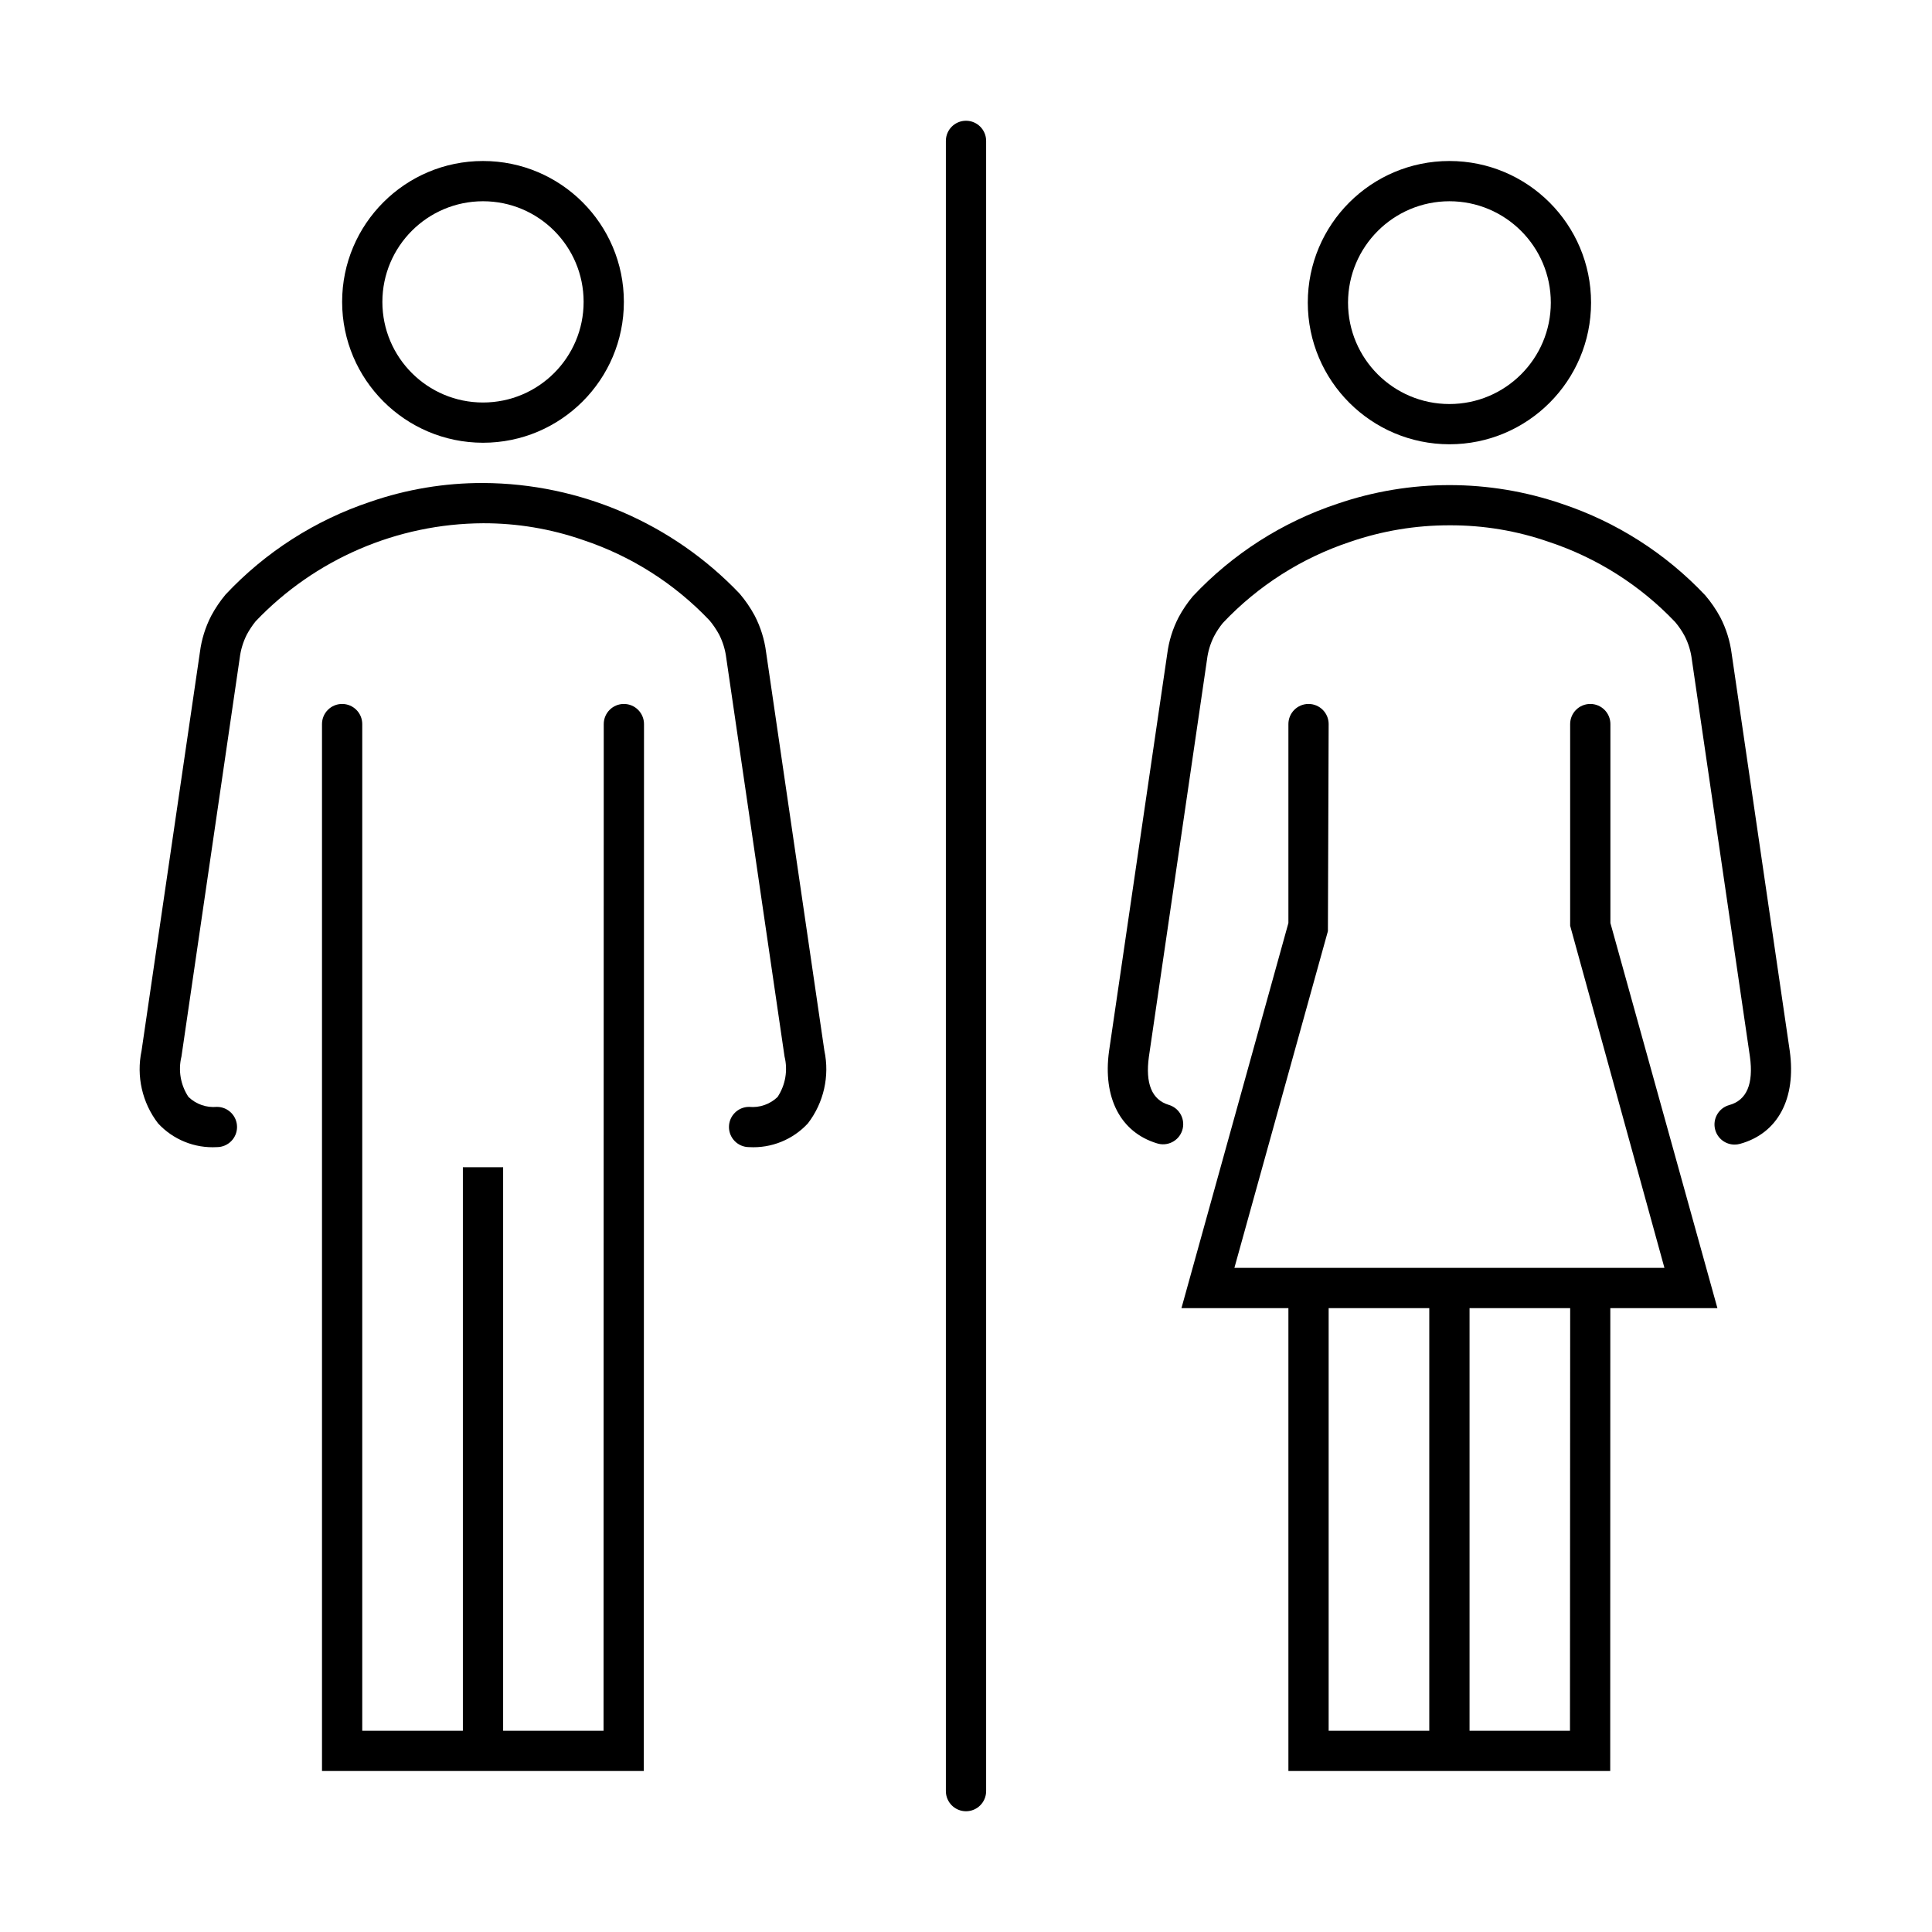 <svg width="398" height="398" xmlns="http://www.w3.org/2000/svg" xmlns:xlink="http://www.w3.org/1999/xlink" xml:space="preserve" overflow="hidden"><g transform="translate(-494 -67)"><path d="M622.521 212.017C620.231 212.017 618.375 213.873 618.375 216.163L618.334 423.542 597.646 423.542 597.646 307.458 589.354 307.458 589.354 423.542 568.625 423.542 568.625 216.163C568.625 213.873 566.769 212.017 564.479 212.017 562.189 212.017 560.333 213.873 560.333 216.163L560.333 431.833 626.625 431.833 626.667 216.163C626.667 213.873 624.811 212.017 622.521 212.017Z"/><path d="M593.5 158.208C609.528 158.208 622.521 145.215 622.521 129.188 622.521 113.16 609.528 100.167 593.5 100.167 577.472 100.167 564.479 113.16 564.479 129.188 564.497 145.208 577.48 158.19 593.5 158.208ZM593.5 108.458C604.948 108.458 614.229 117.739 614.229 129.188 614.229 140.636 604.948 149.917 593.5 149.917 582.052 149.917 572.771 140.636 572.771 129.188 572.785 117.745 582.057 108.472 593.5 108.458Z"/><path d="M651.819 201.362C651.484 198.731 650.688 196.18 649.469 193.825 648.599 192.211 647.561 190.693 646.372 189.298 632.594 174.826 613.514 166.594 593.533 166.5 585.633 166.478 577.785 167.782 570.317 170.36 558.933 174.156 548.674 180.727 540.466 189.48 539.342 190.827 538.357 192.284 537.527 193.829 536.309 196.185 535.516 198.736 535.181 201.366L523.158 283.483C522.056 288.715 523.296 294.168 526.553 298.408 529.658 301.778 534.11 303.578 538.684 303.312 540.974 303.312 542.83 301.456 542.83 299.167 542.83 296.877 540.974 295.021 538.684 295.021 536.524 295.225 534.383 294.475 532.822 292.969 531.199 290.522 530.676 287.507 531.379 284.656L543.381 202.569C543.584 200.891 544.075 199.262 544.832 197.751 545.356 196.775 545.97 195.849 546.665 194.986 558.892 182.163 575.815 174.872 593.533 174.792 600.526 174.776 607.47 175.94 614.076 178.233 624.006 181.528 632.97 187.224 640.17 194.816 640.932 195.729 641.6 196.717 642.164 197.764 642.924 199.275 643.416 200.906 643.619 202.585L655.617 284.64C656.328 287.502 655.806 290.53 654.178 292.989 652.614 294.489 650.473 295.231 648.316 295.021 646.026 295.021 644.17 296.877 644.17 299.167 644.17 301.456 646.026 303.312 648.316 303.312 652.885 303.576 657.331 301.78 660.435 298.416 663.698 294.163 664.938 288.695 663.826 283.45Z"/><path d="M693 91.875C690.71 91.875 688.854 93.731 688.854 96.021L688.854 435.979C688.854 438.269 690.71 440.125 693 440.125 695.29 440.125 697.146 438.269 697.146 435.979L697.146 96.021C697.146 93.731 695.29 91.875 693 91.875Z"/><path d="M792.587 158.523C808.702 158.523 821.765 145.46 821.765 129.345 821.765 113.23 808.702 100.167 792.587 100.167 776.472 100.167 763.409 113.23 763.409 129.345 763.427 145.452 776.48 158.505 792.587 158.523ZM792.587 108.458C804.122 108.458 813.474 117.81 813.474 129.345 813.474 140.88 804.122 150.232 792.587 150.232 781.052 150.232 771.7 140.88 771.7 129.345 771.714 117.815 781.057 108.472 792.587 108.458Z"/><path d="M825.75 257.145 825.75 216.163C825.75 213.873 823.894 212.017 821.604 212.017 819.314 212.017 817.458 213.873 817.458 216.163L817.458 257.708 836.881 328.188 748.289 328.188 767.555 258.819 767.708 216.163C767.708 213.873 765.852 212.017 763.562 212.017 761.272 212.017 759.416 213.873 759.416 216.163L759.416 257.145 737.385 336.479 759.416 336.479 759.416 431.833 825.712 431.833 825.733 336.479 847.793 336.479ZM767.708 336.479 788.437 336.479 788.437 423.542 767.708 423.542ZM817.421 423.542 796.733 423.542 796.733 336.479 817.462 336.479Z"/><path d="M862.697 283.5 850.732 201.682C850.396 199.059 849.603 196.515 848.39 194.165 847.521 192.553 846.482 191.038 845.293 189.646 837.159 181.017 827.013 174.538 815.762 170.791 800.76 165.647 784.472 165.647 769.47 170.791 758.126 174.572 747.902 181.119 739.724 189.841 738.598 191.185 737.615 192.641 736.788 194.186 735.58 196.529 734.792 199.066 734.458 201.682L722.469 283.533C721.146 293.13 724.819 300.228 732.298 302.521 734.472 303.24 736.817 302.06 737.537 299.886 738.255 297.713 737.076 295.367 734.902 294.649 734.843 294.629 734.784 294.611 734.724 294.594 731.279 293.537 729.919 290.195 730.677 284.698L742.646 202.884C742.847 201.211 743.338 199.587 744.097 198.083 744.612 197.107 745.221 196.185 745.917 195.33 753.142 187.675 762.153 181.932 772.144 178.618 778.733 176.353 785.653 175.202 792.62 175.215 799.589 175.185 806.513 176.343 813.092 178.639 822.987 181.921 831.92 187.593 839.099 195.152 839.86 196.057 840.525 197.039 841.081 198.083 841.837 199.586 842.326 201.209 842.528 202.88L854.489 284.656C855.268 290.29 853.833 293.653 850.235 294.648 848.028 295.257 846.732 297.539 847.341 299.747 847.836 301.543 849.47 302.788 851.334 302.79 851.708 302.789 852.08 302.739 852.44 302.641 860.222 300.497 864.061 293.362 862.697 283.5Z"/></g></svg>